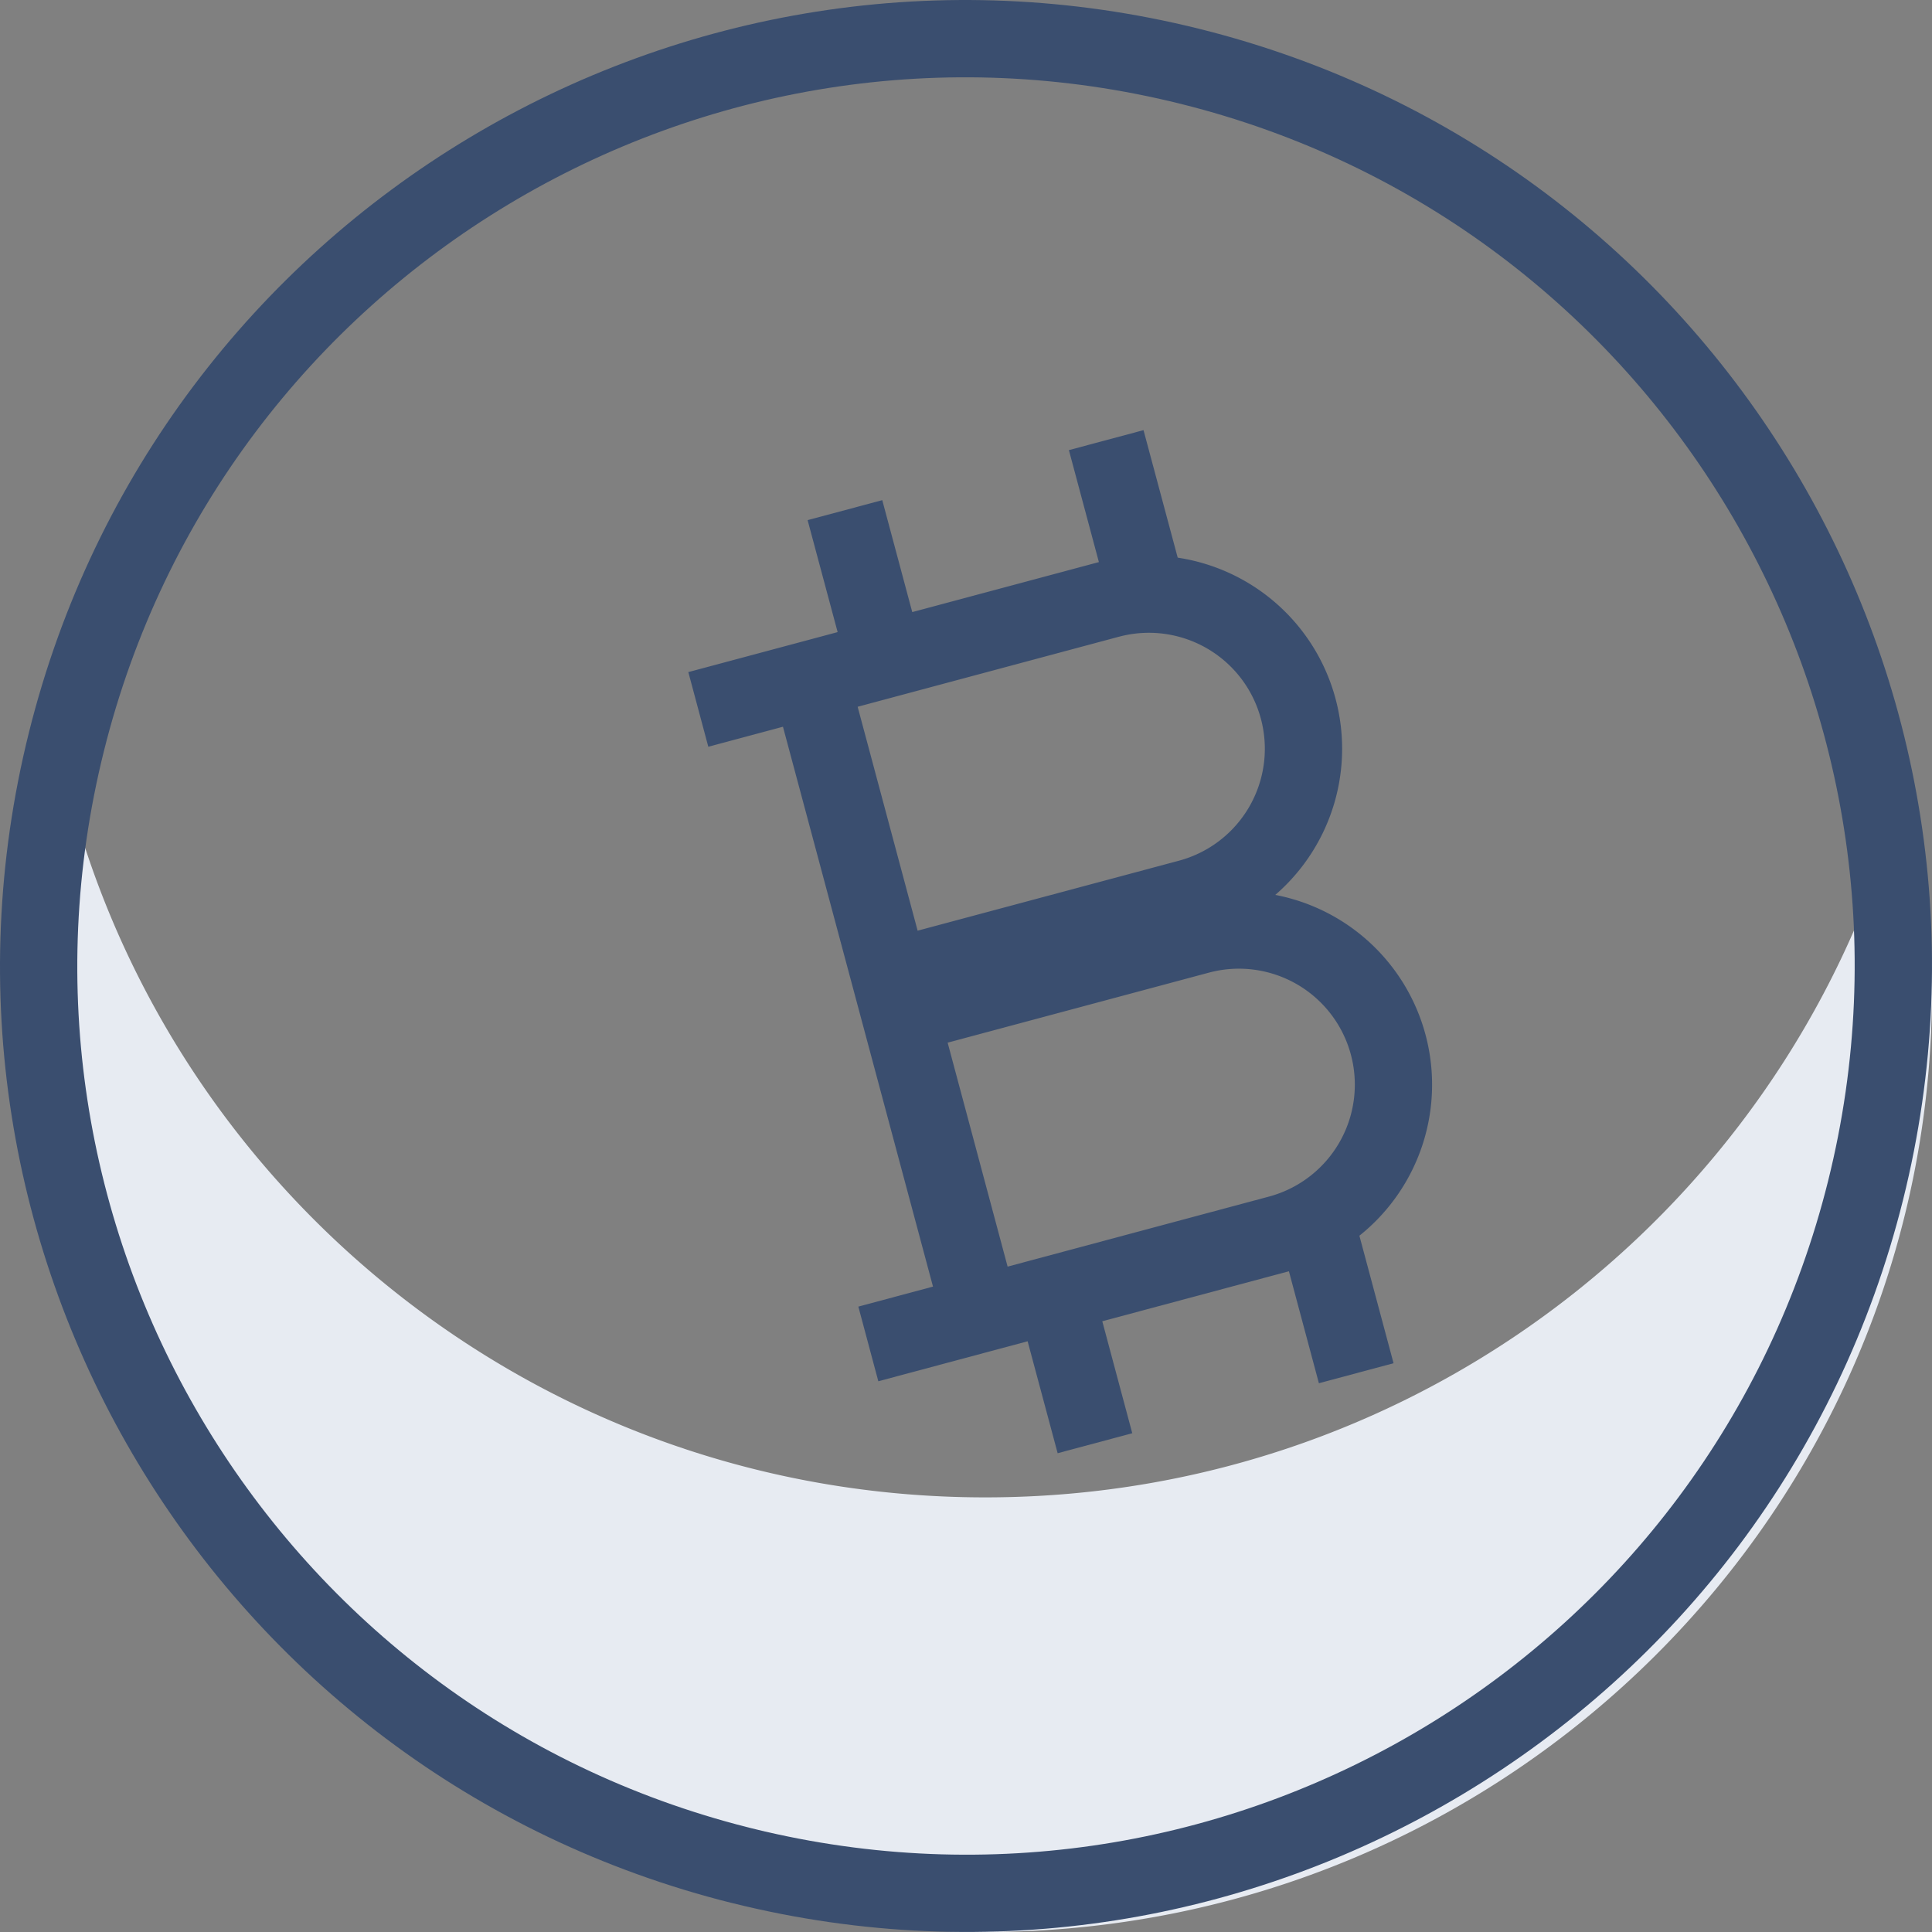 <svg xmlns="http://www.w3.org/2000/svg" width="50" height="50" viewBox="0 0 50 50">
    <rect x="0" y="0" width="50" height="50" fill="#808080" stroke="none"/>
    <g fill="none" fill-rule="nonzero">
        <path fill="#E7EBF2" d="M25.5 38.752c-11.586 0-21.292-8-23.844-18.752A24.323 24.323 0 0 0 1 25.624C1 39.086 11.969 50 25.5 50S50 39.086 50 25.624c0-1.936-.227-3.819-.656-5.624C46.793 30.751 37.086 38.752 25.5 38.752z"/>
        <path fill="#3A4E6F" d="M18.95 49.252C5.56 45.913-2.592 32.347.749 18.955 4.087 5.56 17.653-2.59 31.045.748c13.395 3.34 21.546 16.906 18.207 30.3C45.913 44.442 32.346 52.59 18.95 49.251zm.853-1.852c12.205 2.833 24.467-4.637 27.508-16.836 3.072-12.322-4.427-24.803-16.75-27.875C18.24-.383 5.76 7.116 2.689 19.439-.353 31.635 6.965 43.99 19.065 47.216l.368.095.37.09z"/>
        <path fill="#3A4E6F" d="M22.833 12.944l.776 2.897 4.83-1.294-.776-2.898 1.931-.517.885 3.3a5.001 5.001 0 0 1 2.525 8.728 5.001 5.001 0 0 1 2.177 8.82l.884 3.3-1.932.518-.776-2.898-4.83 1.294.776 2.898-1.931.517-.777-2.897-3.864 1.035-.517-1.932 1.932-.518-3.883-14.489-1.932.518-.517-1.932 3.864-1.035-.777-2.898 1.932-.517zm8.453 12.228l-6.761 1.812 1.552 5.796 6.762-1.812a3 3 0 0 0-1.553-5.796zm-2.33-8.693l-6.76 1.812 1.552 5.795 6.762-1.811a3 3 0 0 0-1.553-5.796z"/>
    </g>
</svg>
